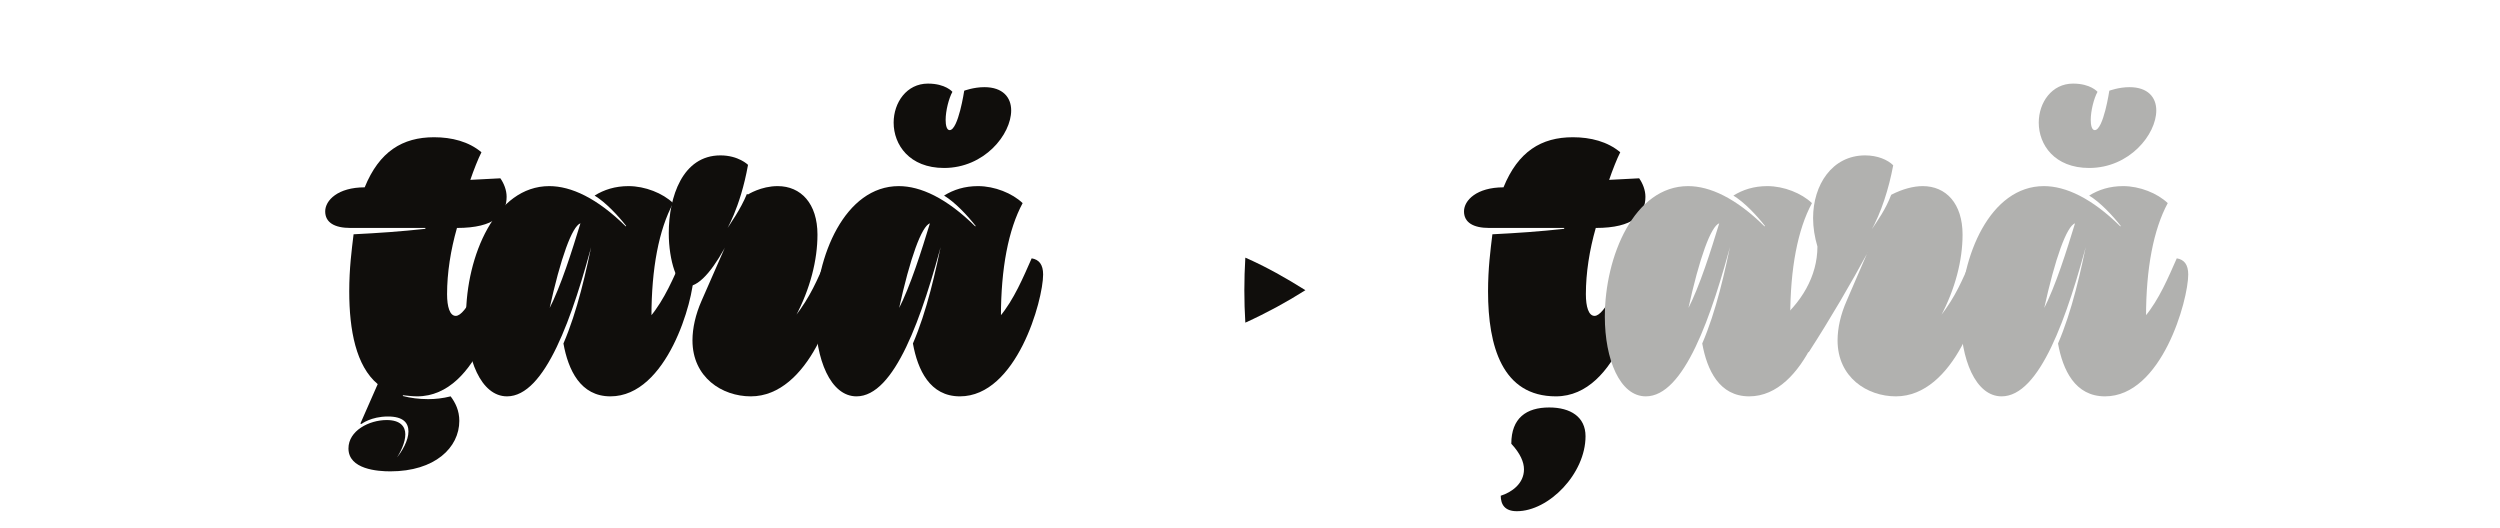 <?xml version="1.0" encoding="UTF-8"?><svg enable-background="new 0 0 450 95" height="95px" version="1.1" viewBox="0 0 450 95" width="450px" x="0px" xml:space="preserve" xmlns="http://www.w3.org/2000/svg" xmlns:xlink="http://www.w3.org/1999/xlink" y="0px">
<defs>
<g>
<symbol id="glyph0-0" overflow="visible">
<path d="" style="stroke:none;"/>
</symbol>
<symbol id="glyph0-1" overflow="visible">
<path d="M 15.188 -28.828 C 10.656 -28.328 6.531 -28.047 2.125 -27.828 C 1.781 -24.984 1.344 -21.719 1.344 -17.531 C 1.344 -10.578 2.562 -4.125 6.469 -0.859 L 3.344 6.25 L 3.547 6.312 C 3.547 6.312 5.25 4.969 8.312 4.969 C 11.078 4.969 12 6.109 12 7.672 C 12 9.234 10.938 11.219 9.578 12.781 L 9.656 12.781 C 10.578 11.438 11.438 9.656 11.438 8.172 C 11.438 6.75 10.516 5.609 8.094 5.609 C 4.906 5.609 1.203 7.531 1.203 10.719 C 1.203 14.484 6.469 14.844 8.734 14.844 C 16.75 14.844 21.156 10.578 21.156 5.75 C 21.156 3.906 20.453 2.484 19.594 1.344 C 18.172 1.703 16.828 1.844 15.547 1.844 C 13.922 1.844 12.359 1.641 11 1.281 L 11 1.141 C 11.719 1.203 12.641 1.344 13.562 1.344 C 24.922 1.344 28.891 -17.391 28.891 -20.594 C 28.891 -22.359 28.188 -23.281 26.844 -23.5 C 25.062 -19.391 22.359 -13.141 20.516 -13.141 C 19.453 -13.141 18.953 -14.766 18.953 -17.047 C 18.953 -20.875 19.594 -24.984 20.734 -28.969 C 27.547 -28.969 29.672 -31.453 29.672 -34.578 C 29.672 -35.781 29.188 -36.984 28.547 -37.906 L 23.141 -37.625 C 23.719 -39.328 24.562 -41.469 25.141 -42.594 C 22.859 -44.516 19.812 -45.297 16.609 -45.297 C 10.938 -45.297 6.75 -42.734 4.125 -36.281 C -0.703 -36.281 -2.984 -33.938 -2.984 -31.953 C -2.984 -29.969 -1.344 -28.969 1.562 -28.969 L 15.047 -28.969 L 15.047 -28.75 Z " style="stroke:none;"/>
</symbol>
<symbol id="glyph0-2" overflow="visible">
<path d="M 25.844 1.344 C 36.062 1.344 40.828 -15.969 40.828 -20.594 C 40.828 -22.359 40.109 -23.281 38.766 -23.5 C 37.281 -20.156 35.578 -16.047 33.016 -13 L 33.234 -13 C 33.234 -21.719 34.578 -28.688 37.141 -33.438 C 35.281 -35.219 32.094 -36.5 29.109 -36.5 C 26.703 -36.5 24.703 -35.859 23 -34.797 C 24.984 -33.578 27.125 -31.312 28.688 -29.328 L 28.609 -29.25 C 23.438 -34.359 18.75 -36.5 14.844 -36.5 C 5.188 -36.5 -0.141 -23.922 -0.141 -13 C -0.141 -5.328 2.562 1.344 7.234 1.344 C 14.062 1.344 19.031 -12.703 22.938 -27.625 L 22.797 -27.625 C 21.516 -21.094 19.875 -13.922 17.391 -8.172 C 18.25 -3.406 20.453 1.344 25.844 1.344 Z M 14.844 -14.266 C 16.891 -23.641 18.953 -29.25 20.453 -29.812 C 18.953 -24.922 16.969 -18.531 14.766 -14.266 Z " style="stroke:none;"/>
</symbol>
<symbol id="glyph0-3" overflow="visible">
<path d="M 20.516 -36.5 C 17.531 -36.5 15.188 -35 15.188 -35 L 14.984 -35.078 C 13.844 -32.312 12.062 -29.812 11.078 -28.328 L 11.141 -28.328 C 11.141 -28.328 13.781 -32.453 15.188 -40.328 C 15.188 -40.328 13.484 -42.031 10.219 -42.031 C 3.406 -42.031 0.922 -34.578 0.922 -28.047 C 0.922 -23 2.484 -18.453 4.266 -18.453 C 6.672 -18.453 9.375 -22.156 11.781 -26.844 L 11.641 -26.844 L 6.812 -15.828 C 5.75 -13.422 5.188 -10.938 5.188 -8.734 C 5.188 -2.062 10.516 1.344 15.688 1.344 C 26.125 1.344 31.453 -15.125 31.453 -20.875 C 31.453 -22.297 30.75 -23.281 29.391 -23.5 C 27.484 -19.312 26.547 -16.828 23.641 -13 L 23.719 -13 C 26.406 -18.031 27.688 -23.219 27.688 -27.766 C 27.688 -33.375 24.703 -36.5 20.516 -36.5 Z " style="stroke:none;"/>
</symbol>
<symbol id="glyph0-4" overflow="visible">
<path d="M 25.844 1.344 C 36.062 1.344 40.828 -15.969 40.828 -20.594 C 40.828 -22.359 40.109 -23.281 38.766 -23.5 C 37.281 -20.156 35.578 -16.047 33.016 -13 L 33.234 -13 C 33.234 -21.719 34.578 -28.688 37.141 -33.438 C 35.281 -35.219 32.094 -36.5 29.109 -36.5 C 26.703 -36.5 24.703 -35.859 23 -34.797 C 24.984 -33.578 27.125 -31.312 28.688 -29.328 L 28.609 -29.25 C 23.438 -34.359 18.75 -36.5 14.844 -36.5 C 5.188 -36.5 -0.141 -23.922 -0.141 -13 C -0.141 -5.328 2.562 1.344 7.234 1.344 C 14.062 1.344 19.031 -12.703 22.938 -27.625 L 22.797 -27.625 C 21.516 -21.094 19.875 -13.922 17.391 -8.172 C 18.25 -3.406 20.453 1.344 25.844 1.344 Z M 14.844 -14.266 C 16.891 -23.641 18.953 -29.25 20.453 -29.812 C 18.953 -24.922 16.969 -18.531 14.766 -14.266 Z M 20.094 -54.953 C 16.266 -54.953 13.922 -51.547 13.922 -47.922 C 13.922 -43.953 16.75 -39.766 23 -39.766 C 30.25 -39.766 35.078 -45.797 35.078 -50.125 C 35.078 -52.469 33.578 -54.312 30.25 -54.312 C 28.328 -54.312 26.625 -53.672 26.625 -53.672 C 26.625 -53.672 25.562 -46.578 24 -46.578 C 23.438 -46.578 23.281 -47.562 23.281 -48.422 C 23.281 -50.062 23.859 -52.328 24.5 -53.469 C 24.5 -53.469 23.281 -54.953 20.094 -54.953 Z " style="stroke:none;"/>
</symbol>
<symbol id="glyph0-5" overflow="visible">
<path d="M 15.188 -28.828 C 10.656 -28.328 6.531 -28.047 2.125 -27.828 C 1.781 -24.984 1.344 -21.719 1.344 -17.531 C 1.344 -7.672 3.906 1.344 13.562 1.344 C 24.922 1.344 28.891 -17.391 28.891 -20.594 C 28.891 -22.359 28.188 -23.281 26.844 -23.5 C 25.062 -19.391 22.359 -13.141 20.516 -13.141 C 19.453 -13.141 18.953 -14.766 18.953 -17.047 C 18.953 -20.875 19.594 -24.984 20.734 -28.969 C 27.547 -28.969 29.672 -31.453 29.672 -34.578 C 29.672 -35.781 29.188 -36.984 28.547 -37.906 L 23.141 -37.625 C 23.719 -39.328 24.562 -41.469 25.141 -42.594 C 22.859 -44.516 19.812 -45.297 16.609 -45.297 C 10.938 -45.297 6.75 -42.734 4.125 -36.281 C -0.703 -36.281 -2.984 -33.938 -2.984 -31.953 C -2.984 -29.969 -1.344 -28.969 1.562 -28.969 L 15.047 -28.969 L 15.047 -28.75 Z M 3.625 19.172 C 3.625 20.875 4.406 22.016 6.531 22.016 C 12.281 22.016 18.891 15.266 18.891 8.516 C 18.891 5.047 16.188 3.344 12.359 3.344 C 8.234 3.344 5.531 5.25 5.531 9.875 C 7.172 11.641 7.812 13.203 7.812 14.484 C 7.812 17.047 5.609 18.609 3.625 19.234 Z " style="stroke:none;"/>
</symbol>
<symbol id="glyph0-6" overflow="visible">
<path d="M 10.719 -24.562 L 6.953 -15.828 C 5.891 -13.422 5.328 -10.938 5.328 -8.734 C 5.328 -2.062 10.656 1.344 15.828 1.344 C 26.266 1.344 31.594 -15.125 31.594 -20.875 C 31.594 -22.297 30.891 -23.281 29.531 -23.5 C 27.625 -19.312 26.703 -16.828 23.781 -13 L 23.859 -13 C 26.547 -18.031 27.828 -23.219 27.828 -27.766 C 27.828 -33.375 24.844 -36.5 20.656 -36.5 C 19.031 -36.5 17.047 -36 14.984 -34.938 C 13.984 -32.312 12.641 -30.453 11.219 -28.328 L 11.281 -28.328 C 13.203 -31.734 14.562 -36.062 15.344 -40.25 C 14.344 -41.25 12.5 -42.031 10.297 -42.031 C 4.328 -42.031 0.922 -36.703 0.922 -30.75 C 0.922 -29.031 1.203 -27.328 1.703 -25.625 C 1.703 -20.312 -1.141 -15.406 -5.828 -11.719 C -5.25 -9.016 -1.984 -6.609 0.141 -6.609 C 4.047 -12.641 7.875 -19.234 10.719 -24.5 L 10.656 -24.5 Z " style="stroke:none;"/>
</symbol>
<symbol id="glyph1-0" overflow="visible">
<path d="M 2.281 0 L 18.938 0 L 18.938 -22.781 L 2.281 -22.781 Z M 15.984 -2.547 C 14.172 -2.484 12.375 -2.453 10.609 -2.453 C 8.812 -2.453 7.031 -2.484 5.266 -2.547 L 5.266 -20.125 C 7.031 -20.156 8.812 -20.234 10.609 -20.234 C 12.375 -20.234 14.172 -20.156 15.984 -20.125 Z " style="stroke:none;"/>
</symbol>
<symbol id="glyph1-1" overflow="visible">
<path d="M 7.719 -14.625 C 7.484 -10.672 7.484 -6.797 7.719 -2.922 C 11.594 -4.688 15.156 -6.625 18.531 -8.766 C 15.125 -10.906 11.531 -12.953 7.719 -14.625 Z " style="stroke:none;"/>
</symbol>
</g>
</defs>
<g id="surface1">
<g style="fill:rgb(6.279%,5.742%,5.058%);fill-opacity:1;">
  <use x="61.52" xlink:href="#glyph0-1" y="70"/>
  <use x="84.028" xlink:href="#glyph0-2" y="70"/>
  <use x="119.457" xlink:href="#glyph0-3" y="70"/>
  <use x="146.934" xlink:href="#glyph0-4" y="70"/>
</g>
<g style="fill:rgb(6.279%,5.742%,5.058%);fill-opacity:1;">
  <use x="216.44" xlink:href="#glyph1-1" y="61"/>
</g>
<g style="fill:rgb(6.279%,5.742%,5.058%);fill-opacity:1;">
  <use x="266.505" xlink:href="#glyph0-5" y="70"/>
</g>
<g style="fill:rgb(69.279%,69.211%,68.629%);fill-opacity:1;">
  <use x="289.011" xlink:href="#glyph0-2" y="70"/>
</g>
<g style="fill:rgb(69.279%,69.211%,68.629%);fill-opacity:1;">
  <use x="325.434" xlink:href="#glyph0-6" y="70"/>
  <use x="353.053" xlink:href="#glyph0-4" y="70"/>
</g>
</g>
</svg>